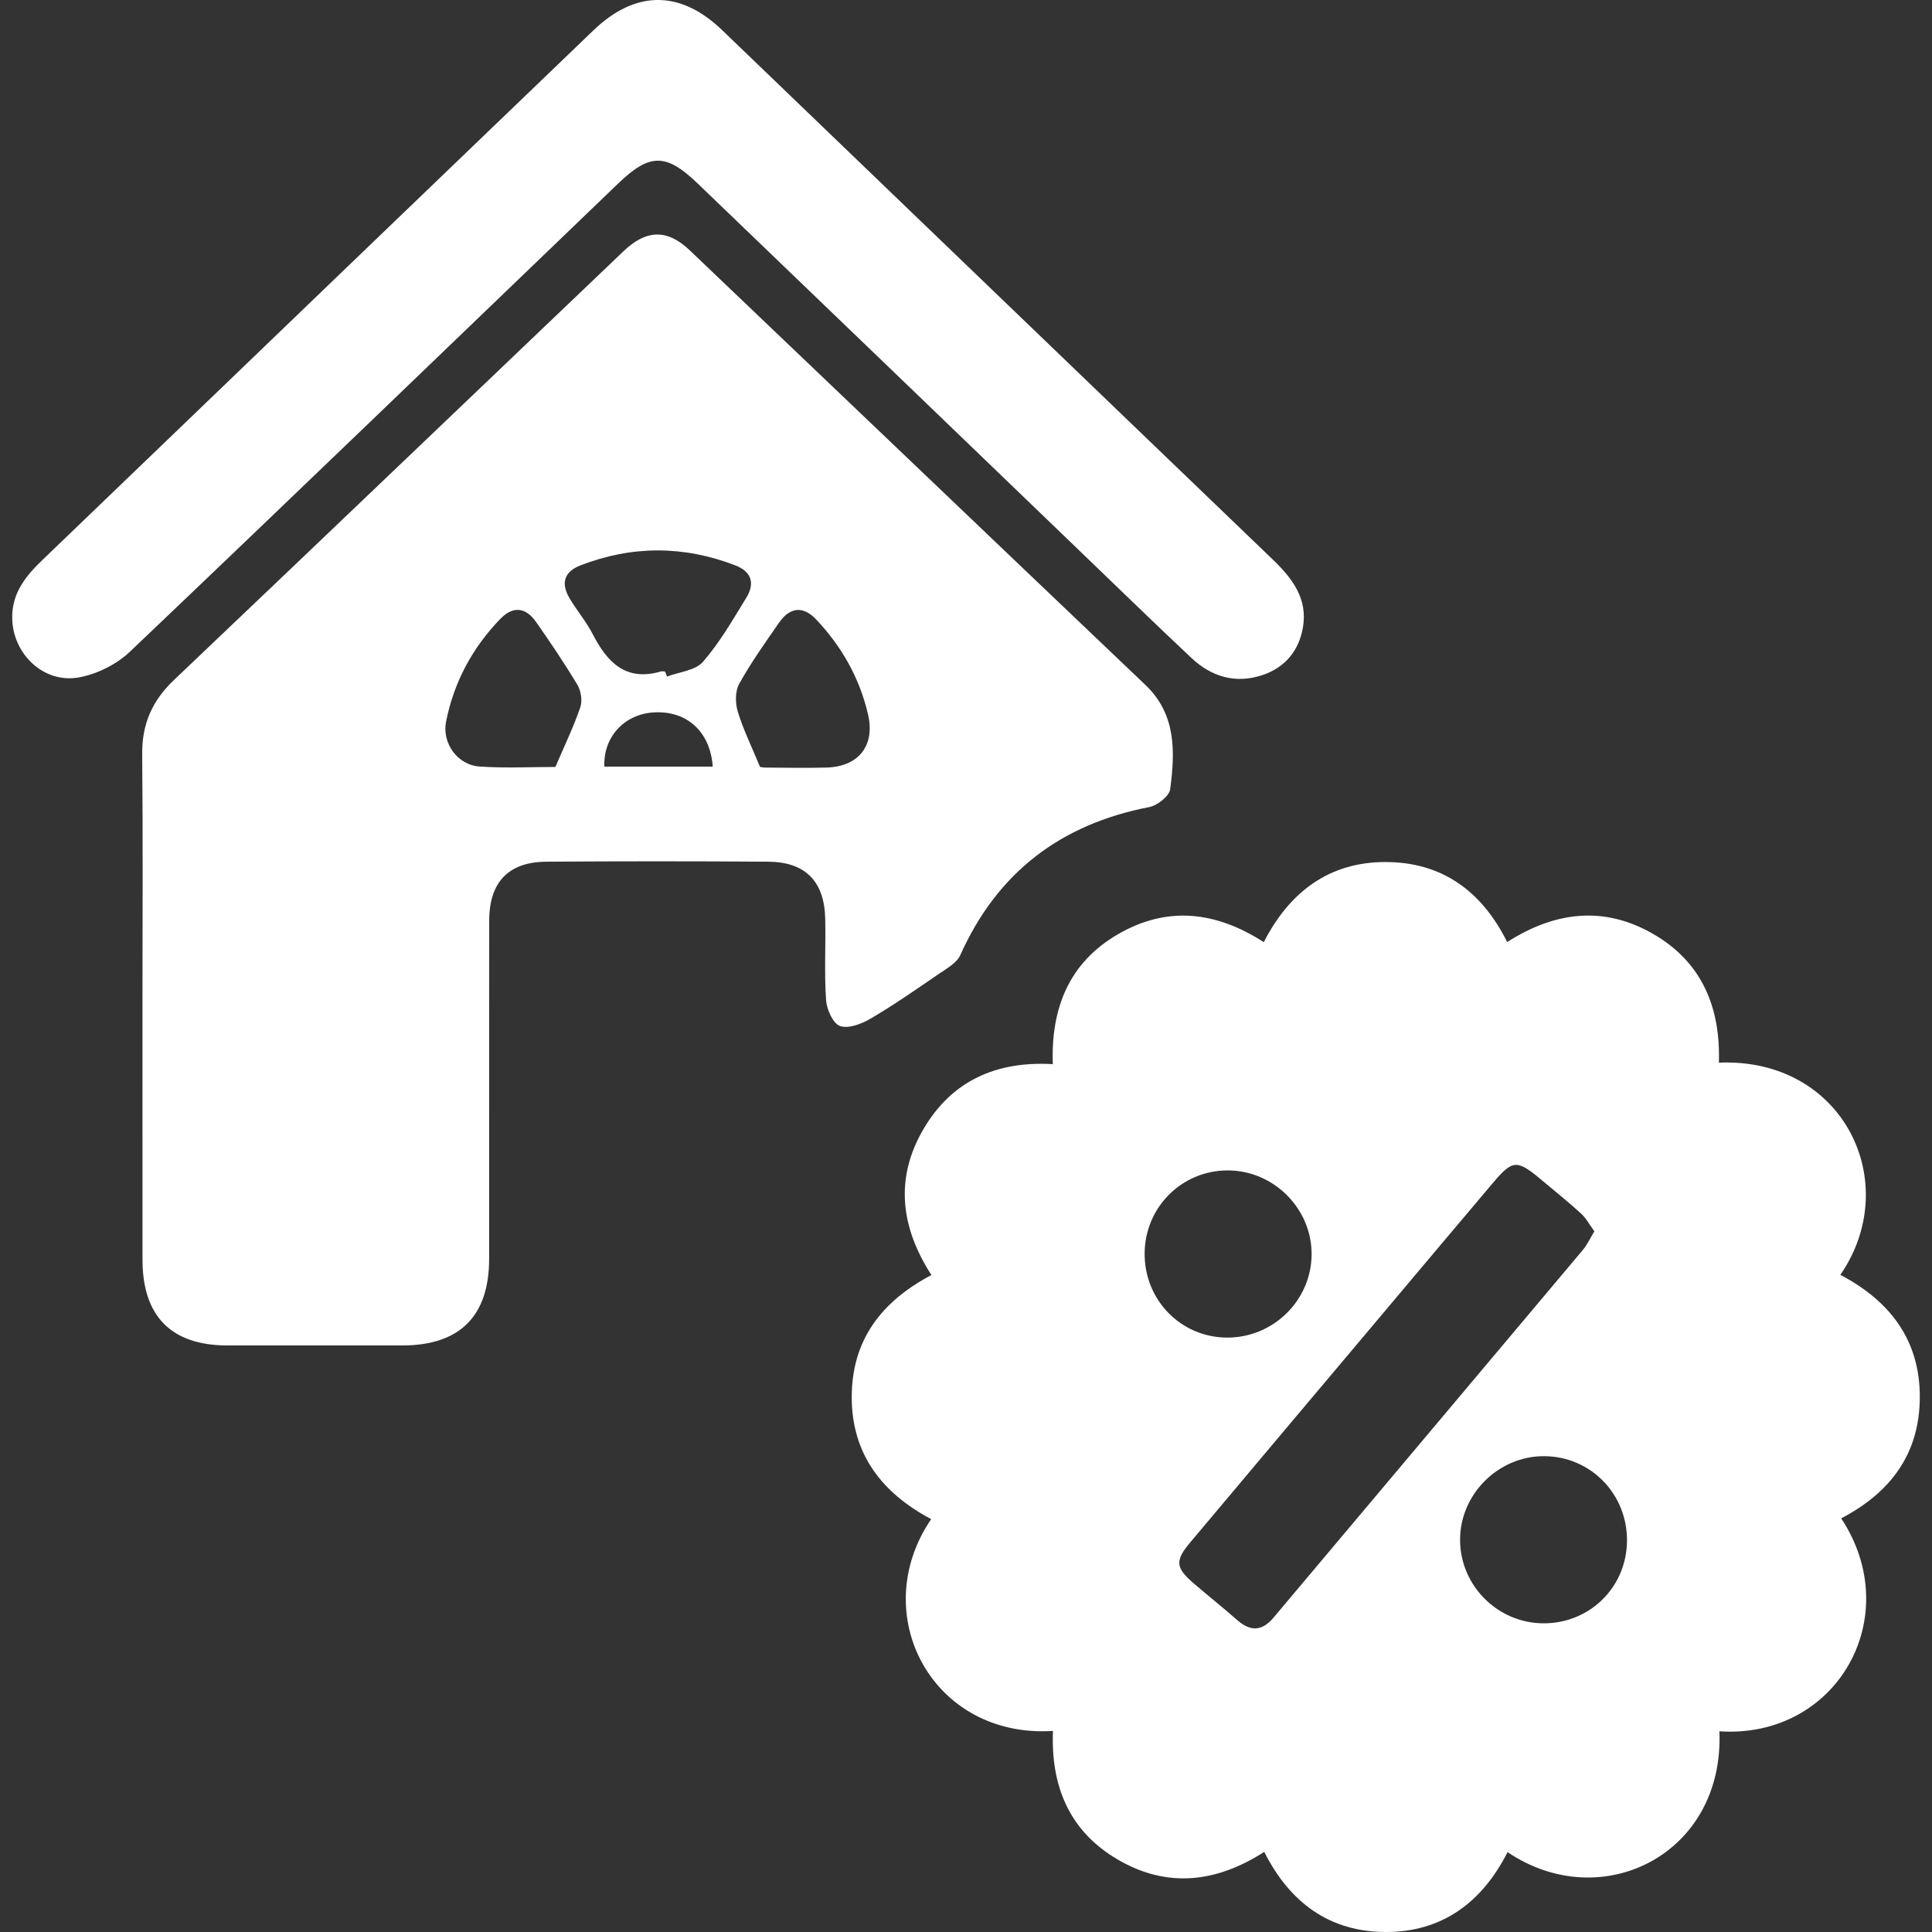 <svg width="70" height="70" viewBox="0 0 70 70" fill="none" xmlns="http://www.w3.org/2000/svg">
<rect x="0" y="0" width="70" height="70" fill="#333333" stroke="none"/>
<g id="Group">
<path id="Vector" d="M66.71 55.012C69.07 58.592 66.541 63.012 62.297 62.728C62.483 67.193 58.025 69.404 54.622 67.106C53.705 68.914 52.261 70.006 50.203 70C48.17 69.994 46.732 68.936 45.806 67.097C44.082 68.206 42.301 68.424 40.51 67.382C38.738 66.352 38.07 64.707 38.151 62.715C33.778 62.993 31.392 58.485 33.738 55.041C31.972 54.102 30.86 52.702 30.86 50.621C30.86 48.559 31.929 47.157 33.747 46.197C32.643 44.487 32.408 42.709 33.453 40.919C34.481 39.155 36.103 38.438 38.145 38.556C38.074 36.521 38.738 34.873 40.51 33.847C42.279 32.823 44.038 33.008 45.789 34.136C46.713 32.331 48.147 31.228 50.207 31.233C52.241 31.237 53.685 32.279 54.608 34.133C56.335 33.026 58.116 32.807 59.905 33.843C61.678 34.869 62.341 36.518 62.278 38.502C66.797 38.312 68.977 42.857 66.679 46.19C68.461 47.127 69.564 48.537 69.558 50.624C69.554 52.686 68.482 54.088 66.71 55.012ZM57.767 44.614C57.598 44.384 57.474 44.143 57.286 43.971C56.815 43.54 56.315 43.139 55.826 42.73C54.965 42.009 54.802 42.018 54.094 42.856C52.728 44.471 51.367 46.089 50.005 47.708C47.708 50.436 45.41 53.161 43.117 55.893C42.567 56.547 42.594 56.802 43.243 57.362C43.764 57.811 44.304 58.238 44.821 58.694C45.302 59.118 45.723 59.109 46.144 58.608C49.879 54.165 53.62 49.728 57.353 45.284C57.507 45.101 57.609 44.874 57.767 44.614ZM41.472 45.417C41.465 47.096 42.77 48.439 44.428 48.463C46.113 48.487 47.508 47.13 47.522 45.457C47.535 43.79 46.141 42.397 44.467 42.406C42.808 42.415 41.48 43.75 41.472 45.417ZM55.916 58.816C57.591 58.825 58.924 57.52 58.949 55.851C58.974 54.144 57.644 52.771 55.956 52.76C54.288 52.748 52.889 54.144 52.901 55.81C52.913 57.458 54.267 58.807 55.916 58.816Z" fill="white"/>
<path id="Vector_2" d="M5.162 36.484C5.162 33.431 5.181 30.376 5.152 27.322C5.141 26.234 5.515 25.387 6.298 24.643C11.739 19.471 17.162 14.28 22.593 9.1C23.419 8.312 24.176 8.293 24.989 9.068C30.494 14.313 35.989 19.57 41.498 24.814C42.626 25.887 42.574 27.238 42.399 28.592C42.367 28.844 41.934 29.184 41.638 29.242C38.434 29.863 36.139 31.604 34.794 34.603C34.661 34.898 34.284 35.101 33.991 35.303C33.184 35.857 32.379 36.416 31.536 36.911C31.214 37.1 30.737 37.282 30.435 37.174C30.181 37.083 29.953 36.577 29.93 36.239C29.863 35.259 29.921 34.27 29.899 33.284C29.869 31.933 29.18 31.23 27.834 31.221C25.153 31.202 22.472 31.202 19.791 31.221C18.421 31.231 17.726 31.967 17.725 33.352C17.72 37.44 17.725 41.528 17.722 45.618C17.72 47.687 16.655 48.747 14.582 48.748C12.467 48.75 10.351 48.75 8.236 48.748C6.208 48.747 5.165 47.693 5.163 45.645C5.16 42.593 5.162 39.538 5.162 36.484ZM24.098 24.332C24.121 24.393 24.143 24.453 24.167 24.514C24.612 24.344 25.197 24.295 25.472 23.977C26.08 23.277 26.55 22.454 27.039 21.659C27.366 21.128 27.222 20.707 26.64 20.484C24.773 19.764 22.895 19.761 21.028 20.486C20.444 20.714 20.314 21.123 20.63 21.666C20.89 22.111 21.235 22.51 21.47 22.966C21.997 23.991 22.666 24.702 23.948 24.328C23.996 24.314 24.049 24.329 24.098 24.332ZM20.123 27.788C20.454 27.015 20.783 26.336 21.025 25.628C21.106 25.392 21.052 25.033 20.92 24.812C20.454 24.034 19.943 23.28 19.423 22.535C19.047 21.997 18.585 21.953 18.136 22.415C17.119 23.462 16.449 24.708 16.163 26.138C16.004 26.924 16.576 27.72 17.376 27.773C18.326 27.837 19.281 27.788 20.123 27.788ZM27.537 27.786C27.549 27.788 27.645 27.811 27.739 27.811C28.475 27.814 29.213 27.831 29.949 27.81C31.105 27.777 31.712 27.019 31.452 25.893C31.148 24.573 30.499 23.423 29.569 22.442C29.101 21.948 28.622 21.991 28.229 22.557C27.725 23.283 27.209 24.007 26.782 24.777C26.632 25.046 26.638 25.479 26.733 25.79C26.931 26.435 27.232 27.047 27.537 27.786ZM25.824 27.776C25.735 26.496 24.868 25.732 23.669 25.813C22.612 25.884 21.853 26.709 21.897 27.776C23.187 27.776 24.479 27.776 25.824 27.776Z" fill="white"/>
<path id="Vector_3" d="M0.442 22.372C0.435 21.481 0.939 20.863 1.539 20.287C5.32 16.656 9.097 13.021 12.875 9.388C15.75 6.625 18.623 3.862 21.499 1.101C23.026 -0.365 24.649 -0.368 26.169 1.096C32.822 7.492 39.471 13.892 46.127 20.285C46.828 20.959 47.387 21.697 47.207 22.736C47.062 23.574 46.564 24.18 45.755 24.455C44.78 24.786 43.898 24.526 43.166 23.838C41.749 22.507 40.358 21.149 38.955 19.802C34.397 15.414 29.839 11.029 25.278 6.648C24.133 5.547 23.542 5.549 22.401 6.645C16.509 12.306 10.629 17.978 4.709 23.611C4.226 24.072 3.515 24.425 2.859 24.544C1.573 24.776 0.447 23.679 0.442 22.372Z" fill="white"/>
</g>
</svg>
